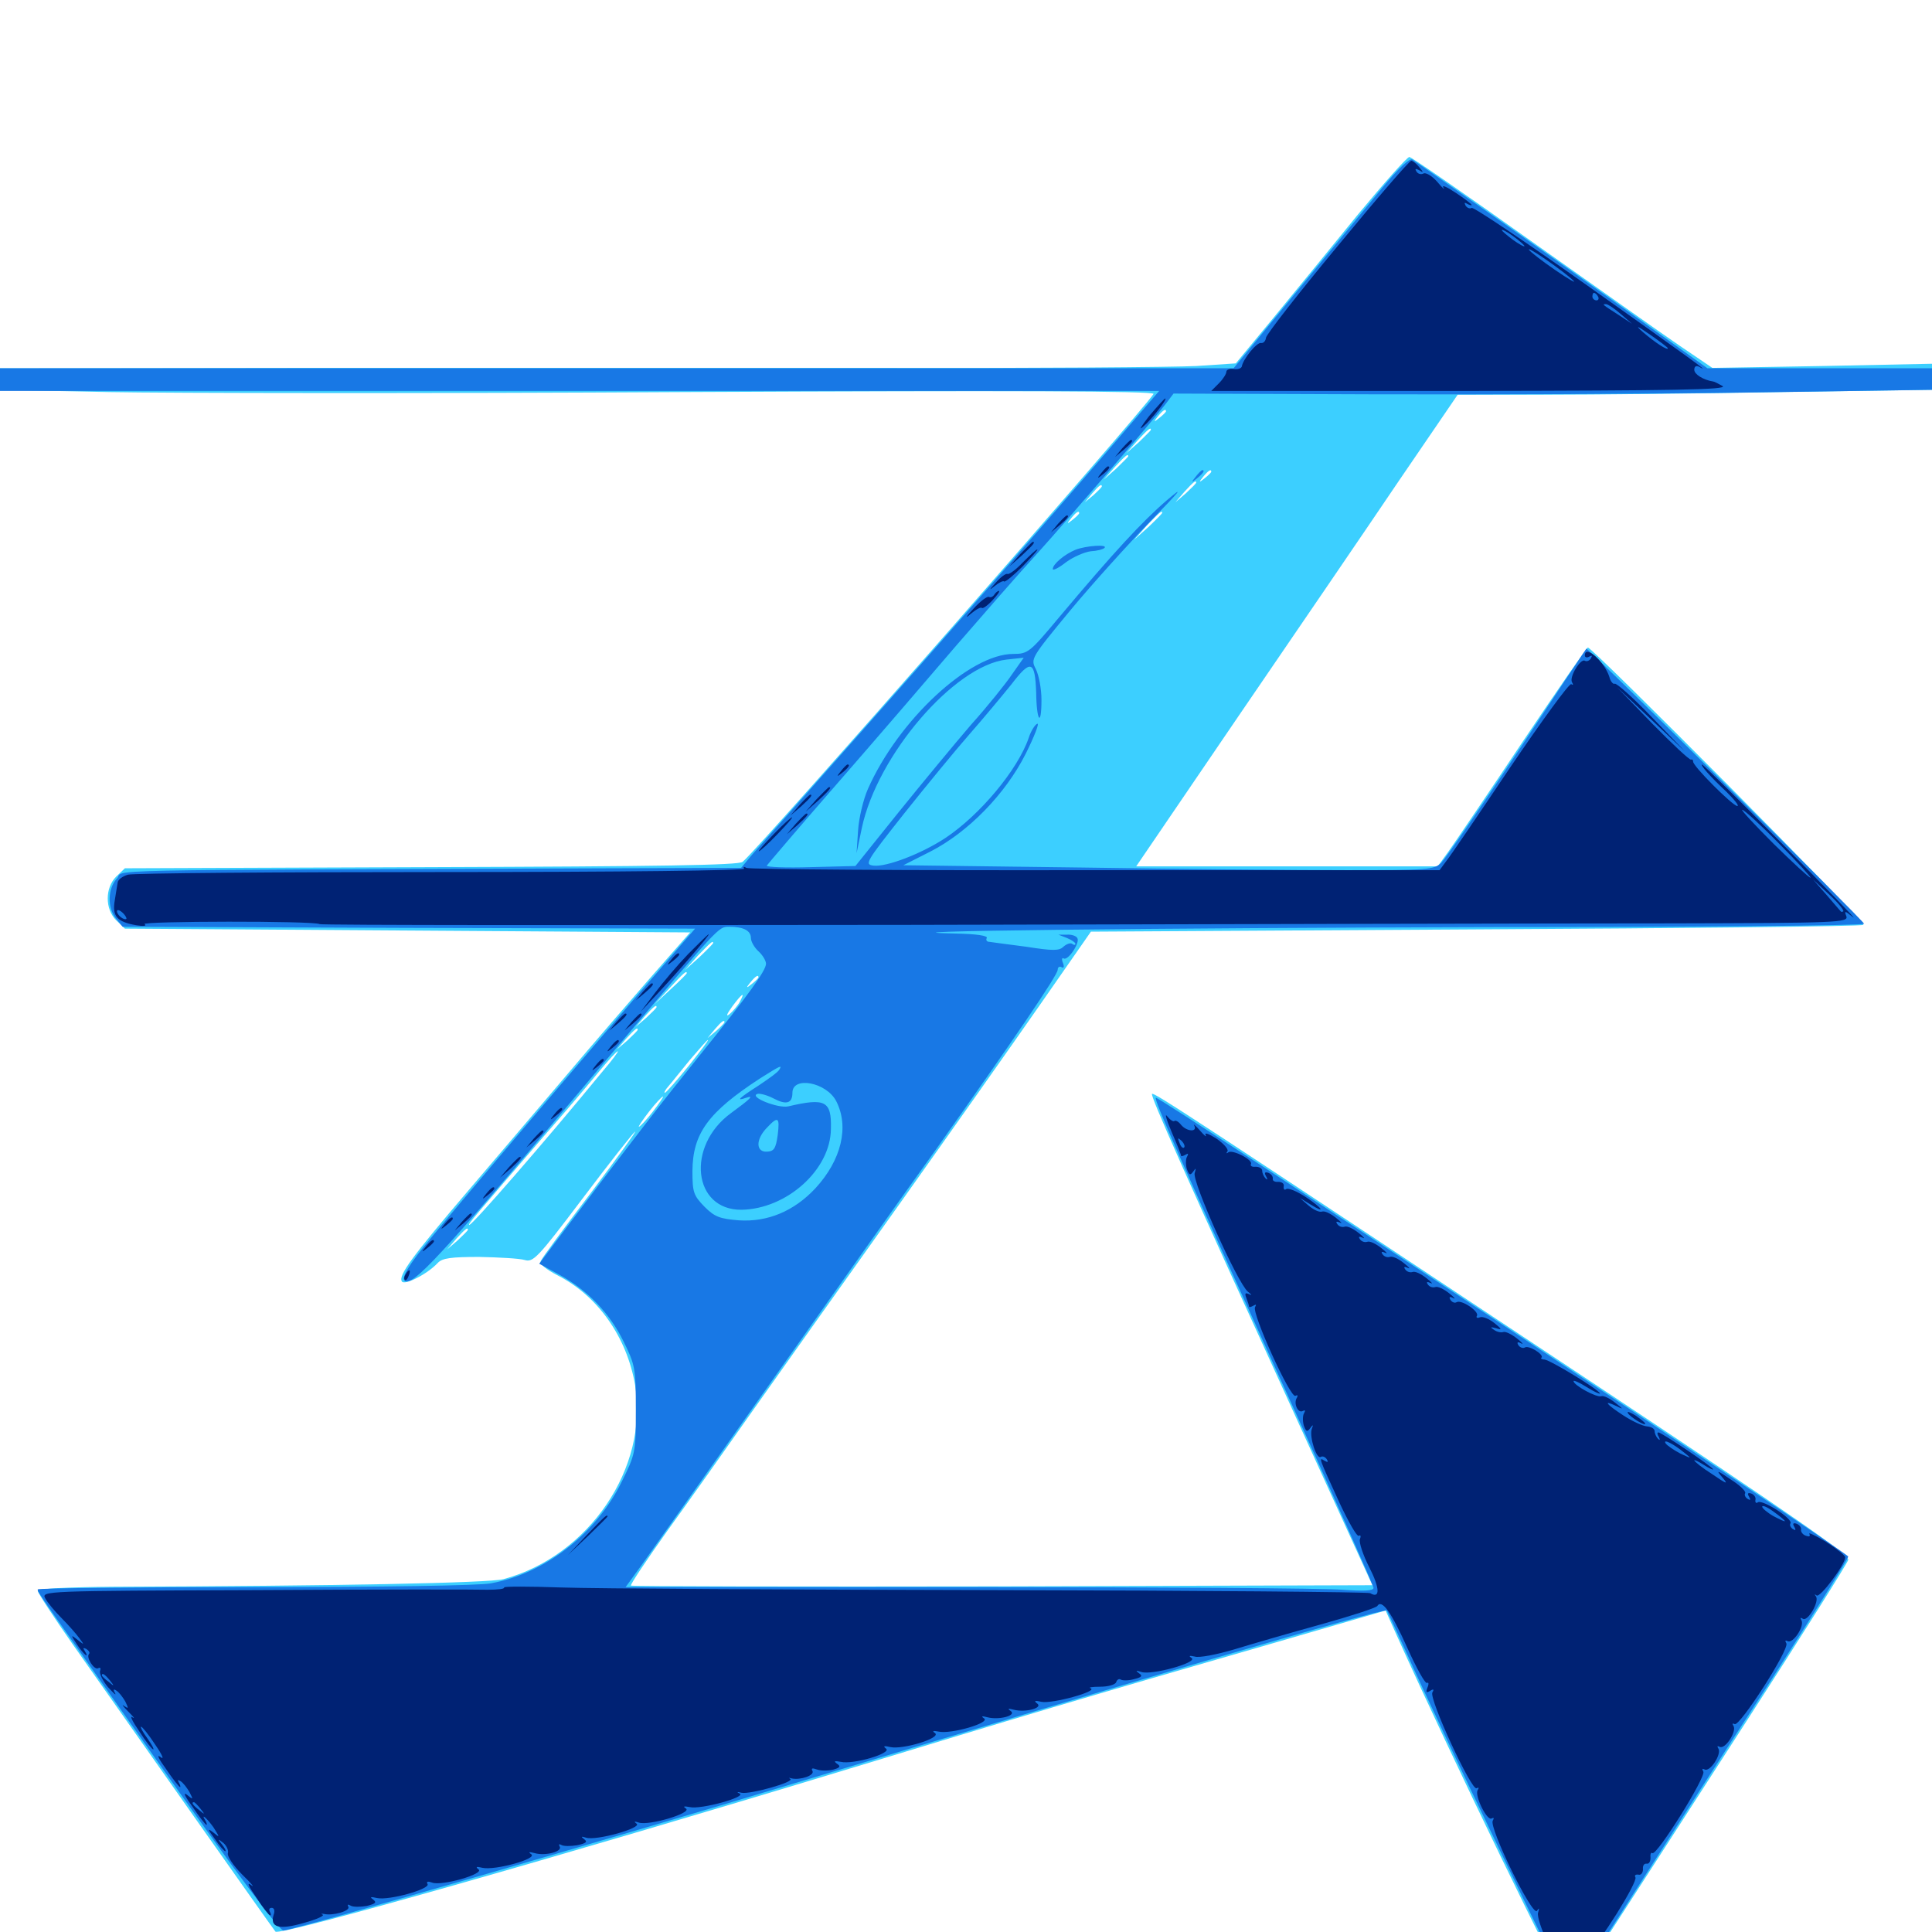<svg xmlns="http://www.w3.org/2000/svg" viewBox="0 -1000 1000 1000">
	<path fill="#3ccfff" d="M702.93 -889.062C689.648 -872.656 669.922 -848.633 659.18 -835.547L639.648 -811.914L619.141 -810.547C607.812 -809.961 534.57 -809.375 456.055 -809.57H156.836L0 -809.375V-803.906V-798.242L56.25 -797.07C87.109 -796.484 221.68 -796.289 355.273 -797.07C523.438 -797.852 597.852 -797.656 597.07 -796.094C591.211 -786.914 393.359 -561.328 384.375 -553.906C382.227 -552.148 341.602 -551.562 223.047 -551.172L64.648 -550.586L60.156 -546.289C54.297 -540.43 54.297 -529.492 60.156 -523.633L64.648 -519.336L210.938 -518.359L357.227 -517.383L337.5 -494.922C326.758 -482.617 306.641 -459.375 292.969 -443.164C279.297 -427.148 256.641 -400.391 242.578 -383.984C213.281 -349.609 206.055 -339.844 208.008 -336.719C209.375 -334.57 221.094 -340.43 226.562 -346.289C228.906 -348.828 233.594 -349.414 248.047 -349.414C258.203 -349.219 268.75 -348.633 271.484 -347.852C275.977 -346.484 278.125 -348.633 301.562 -379.688C315.43 -398.047 327.539 -413.477 328.711 -414.258C329.688 -414.844 319.531 -400.781 305.859 -382.617C292.188 -364.648 280.469 -348.828 279.883 -347.266C279.297 -345.703 282.617 -342.969 288.672 -339.844C309.375 -329.297 324.414 -308.008 328.711 -283.203C335.938 -240.43 304.883 -194.531 260.547 -182.617C253.32 -180.664 173.828 -179.102 59.18 -178.711C35.156 -178.516 19.531 -177.734 19.531 -176.562C19.531 -175.586 27.734 -163.086 37.695 -148.828C70.898 -101.562 141.211 -1.758 142.578 -0.195C144.727 2.148 286.719 -38.086 440.43 -84.766C523.828 -110.156 563.672 -122.07 658.008 -149.219L717.188 -166.406L723.047 -153.32C750.586 -91.992 809.18 29.102 811.914 29.883C812.891 30.273 822.461 17.188 833.008 0.781C843.555 -15.625 875.586 -65.039 903.906 -108.984C932.422 -153.125 956.055 -190.625 956.641 -192.578C957.227 -195.117 929.883 -214.258 825.977 -283.203C616.211 -422.266 597.266 -434.766 596.289 -433.789C595.312 -432.812 613.477 -391.992 673.438 -260.547L710.352 -179.492L518.945 -178.906C413.672 -178.711 327.148 -178.906 326.562 -179.297C326.172 -179.883 334.57 -192.383 345.117 -207.227C355.859 -222.07 376.367 -250.977 390.625 -271.289C405.078 -291.797 438.477 -338.672 464.844 -375.781C491.211 -412.891 524.414 -459.961 538.672 -480.469L564.648 -517.773L763.867 -518.945C873.633 -519.531 963.867 -520.508 964.453 -521.289C965.625 -522.461 824.414 -664.844 821.875 -664.844C821.289 -664.844 806.055 -642.773 788.086 -616.016C770.117 -589.062 752.734 -563.477 749.805 -559.375L744.141 -551.562H666.211H588.086L641.016 -629.297C670.117 -671.875 707.617 -726.758 724.219 -751.367L754.492 -795.703H799.609C824.414 -795.703 879.688 -796.289 922.461 -797.07L1000 -798.242V-805.078V-811.719L943.164 -810.547L886.328 -809.57L869.336 -821.094C860.156 -827.344 825.391 -851.953 791.992 -875.586C758.789 -899.219 730.469 -918.75 729.492 -918.75C728.32 -918.75 716.406 -905.273 702.93 -889.062ZM615.234 -794.922C615.234 -796.484 607.617 -795.703 606.641 -793.945C606.055 -793.164 607.812 -792.773 610.352 -793.359C613.086 -793.75 615.234 -794.531 615.234 -794.922ZM635.352 -794.336C637.695 -794.727 635.352 -795.117 629.883 -795.117C624.609 -795.117 622.461 -794.727 625.586 -794.336C628.516 -793.945 632.812 -793.945 635.352 -794.336ZM603.516 -787.109C603.516 -786.719 601.953 -785.156 600.195 -783.789C597.07 -781.25 596.875 -781.445 599.414 -784.57C601.953 -787.695 603.516 -788.672 603.516 -787.109ZM595.703 -777.539C595.703 -777.148 592.773 -774.414 589.453 -771.094L583.008 -765.43L588.672 -771.875C594.141 -777.734 595.703 -779.102 595.703 -777.539ZM583.984 -763.867C583.984 -763.477 581.055 -760.742 577.734 -757.422L571.289 -751.758L576.953 -758.203C582.422 -764.062 583.984 -765.43 583.984 -763.867ZM626.953 -755.859C626.953 -755.469 625.391 -753.906 623.633 -752.539C620.508 -750 620.312 -750.195 622.852 -753.32C625.391 -756.445 626.953 -757.422 626.953 -755.859ZM619.141 -750.195C619.141 -749.805 616.797 -747.461 613.867 -744.727L608.398 -740.039L613.086 -745.508C617.578 -750.391 619.141 -751.758 619.141 -750.195ZM570.312 -748.242C570.312 -747.852 568.359 -745.898 566.016 -743.75L561.523 -740.039L565.234 -744.531C568.75 -748.633 570.312 -749.805 570.312 -748.242ZM558.594 -734.375C558.594 -733.984 557.031 -732.422 555.273 -731.055C552.148 -728.516 551.953 -728.711 554.492 -731.836C557.031 -734.961 558.594 -735.938 558.594 -734.375ZM601.562 -734.57C601.562 -734.18 598.242 -730.859 594.336 -727.148L586.914 -720.508L593.555 -727.93C600 -734.57 601.562 -736.133 601.562 -734.57ZM549.414 -552.148C553.906 -552.539 549.805 -552.734 540.039 -552.734C530.469 -552.734 526.758 -552.539 531.836 -552.148C536.914 -551.758 544.922 -551.758 549.414 -552.148ZM375 -517.578C375 -519.141 371.289 -518.359 370.117 -516.406C369.531 -515.234 370.312 -515.039 371.875 -515.625C373.633 -516.211 375 -517.188 375 -517.578ZM369.141 -511.914C369.141 -511.523 365.82 -508.203 361.914 -504.492L354.492 -497.852L361.133 -505.273C367.578 -511.914 369.141 -513.477 369.141 -511.914ZM355.469 -496.289C355.469 -495.898 351.758 -492.188 347.266 -488.086L338.867 -480.273L346.68 -488.672C353.711 -496.289 355.469 -497.852 355.469 -496.289ZM392.578 -494.141C392.578 -493.75 391.016 -492.188 389.258 -490.82C386.133 -488.281 385.938 -488.477 388.477 -491.602C391.016 -494.727 392.578 -495.703 392.578 -494.141ZM383.008 -481.641C382.031 -479.688 379.492 -476.758 377.734 -475.195C375.586 -473.438 375.977 -474.805 378.906 -478.906C383.984 -485.742 385.938 -487.109 383.008 -481.641ZM339.844 -478.711C339.844 -478.32 337.5 -475.977 334.57 -473.242L329.102 -468.555L333.789 -474.023C338.281 -478.906 339.844 -480.273 339.844 -478.711ZM375 -470.898C375 -470.508 373.047 -468.555 370.703 -466.406L366.211 -462.695L369.922 -467.188C373.438 -471.289 375 -472.461 375 -470.898ZM330.078 -466.992C330.078 -466.602 327.734 -464.258 324.805 -461.523L319.336 -456.836L324.023 -462.305C328.516 -467.188 330.078 -468.555 330.078 -466.992ZM356.25 -448.047C350.195 -440.625 344.727 -434.375 344.141 -434.375C343.555 -434.375 344.336 -435.938 346.094 -437.891C347.656 -439.648 352.539 -445.898 357.227 -451.562C361.914 -457.031 366.016 -461.719 366.406 -461.719C366.992 -461.719 362.305 -455.664 356.25 -448.047ZM312.109 -445.703C281.836 -408.789 244.531 -366.016 242.969 -366.016C241.797 -366.016 244.922 -369.531 283.203 -413.867C293.555 -425.586 305.664 -440.039 310.352 -445.703C314.844 -451.172 319.141 -455.859 319.727 -455.859C320.312 -455.859 316.797 -451.172 312.109 -445.703ZM337.891 -424.609C334.57 -420.312 331.25 -416.797 330.664 -416.797C330.273 -416.797 332.617 -420.312 335.938 -424.609C339.258 -428.906 342.578 -432.422 343.164 -432.422C343.555 -432.422 341.211 -428.906 337.891 -424.609ZM242.188 -363.477C242.188 -363.086 239.844 -360.742 236.914 -358.008L231.445 -353.32L236.133 -358.789C240.625 -363.672 242.188 -365.039 242.188 -363.477Z"/>
	<path fill="#1878e5" d="M715.43 -902.734C708.008 -893.75 687.695 -869.141 670.312 -848.047L638.477 -809.375H319.141H0V-803.516V-797.656H300H600L587.891 -783.594C556.055 -746.289 484.57 -664.844 442.383 -617.383C416.602 -588.281 392.773 -561.523 389.453 -557.812L383.594 -550.781L317.188 -550.586C38.086 -549.609 65.039 -550 60.547 -545.312C55.664 -540.039 55.469 -530.078 60.156 -524.414L63.477 -520.312L211.719 -519.727L359.766 -519.336L343.555 -500.586C315.82 -468.945 230.273 -368.359 219.336 -354.688C209.766 -342.773 206.836 -336.719 210.547 -336.719C216.211 -336.719 233.594 -356.055 314.453 -452.148C373.242 -521.875 371.68 -520.117 377.344 -520.312C384.766 -520.312 388.672 -518.359 388.672 -514.453C388.672 -512.695 390.43 -509.57 392.578 -507.617C394.727 -505.664 396.484 -502.734 396.484 -501.172C396.484 -497.656 387.5 -485.156 362.305 -453.906C344.336 -431.641 328.32 -411.133 292.188 -363.281L279.102 -345.898L289.453 -340.234C304.102 -332.227 315.625 -320.312 322.852 -305.469C328.711 -293.555 329.102 -291.797 329.102 -270.312C329.102 -248.047 328.906 -247.461 321.68 -232.812C308.594 -206.25 282.031 -185.547 254.102 -180.469C247.852 -179.297 197.852 -178.516 131.641 -178.516C69.922 -178.516 19.531 -177.93 19.531 -177.344C19.531 -175.781 17.773 -178.32 84.961 -83.398C123.438 -29.102 144.531 -0.781 146.68 -0.781C151.367 -0.781 317.578 -48.633 411.133 -76.953C579.492 -127.734 716.406 -167.773 717.773 -166.406C718.164 -166.016 722.852 -155.664 728.516 -143.359C745.312 -105.859 811.133 30.469 812.305 30.469C812.891 30.273 827.734 8.203 844.922 -18.945C862.305 -46.094 894.531 -96.289 916.797 -130.469C938.867 -164.844 956.836 -193.555 956.641 -194.336C955.664 -196.875 599.414 -433.008 598.242 -431.836C597.266 -430.664 610.742 -400.195 664.844 -281.445C690.234 -225.781 710.938 -179.297 710.938 -178.125C710.938 -176.562 705.859 -176.367 694.922 -177.148C685.938 -177.93 598.828 -178.516 501.367 -178.516H323.828L332.031 -189.844C336.328 -195.898 366.406 -238.281 398.633 -283.984C430.859 -329.688 469.141 -383.789 483.789 -404.102C525.391 -462.891 547.461 -495.312 547.461 -498.047C547.461 -499.414 548.438 -500 549.414 -499.414C550.586 -498.633 550.977 -499.609 550.195 -501.562C549.414 -503.32 549.609 -504.492 550.586 -503.906C552.734 -502.539 559.18 -512.109 557.617 -514.453C557.031 -515.625 554.492 -516.406 552.148 -516.211H547.852L552.344 -514.453C554.688 -513.477 556.641 -512.109 556.641 -511.523C556.641 -510.742 555.859 -510.742 554.883 -511.523C553.906 -512.109 551.953 -511.328 550.391 -509.961C548.242 -507.812 544.922 -507.812 531.25 -509.961C522.07 -511.133 513.477 -512.305 512.109 -512.5C510.742 -512.5 510.156 -513.477 510.742 -514.453C511.523 -515.625 505.664 -516.602 494.727 -516.797C441.797 -517.969 601.953 -519.727 770.117 -520.117C877.148 -520.117 964.844 -520.898 964.844 -521.875C964.844 -523.242 821.68 -665.039 821.094 -664.258C820.898 -664.062 804.688 -639.844 785.352 -610.547C765.82 -581.25 748.047 -555.469 746.094 -553.516C742.383 -549.805 739.258 -549.609 696.875 -549.609C671.875 -549.609 609.961 -550.195 559.57 -550.977L467.578 -552.148L481.445 -559.18C500.977 -569.141 520.312 -588.867 530.859 -609.766C535.352 -618.75 538.086 -625.781 536.914 -625.391C535.742 -625 533.594 -621.68 532.422 -617.969C526.758 -601.562 507.227 -578.125 489.258 -566.211C476.758 -558.008 458.789 -551.172 452.148 -551.953C447.266 -552.539 448.242 -553.906 467.969 -578.906C479.492 -593.359 494.727 -611.914 501.758 -619.922C508.789 -627.93 518.555 -639.648 523.438 -645.703C533.594 -658.984 535.742 -658.203 536.328 -641.406C536.523 -626.562 539.062 -623.438 539.062 -637.695C539.062 -643.555 537.695 -650.586 536.133 -653.711C533.398 -658.984 533.594 -659.375 553.906 -683.984C565.234 -697.656 583.984 -718.359 595.312 -730.078C611.328 -746.484 613.281 -749.023 603.906 -741.016C591.406 -730.273 576.367 -714.062 547.852 -680.078C533.008 -662.305 532.031 -661.523 524.414 -661.523C501.953 -661.523 465.039 -627.344 449.219 -591.602C446.875 -586.328 444.531 -576.562 444.141 -570.117L443.359 -558.398L446.094 -571.484C454.102 -609.18 493.945 -655.469 520.898 -658.594L529.883 -659.57L523.828 -650.977C520.703 -646.289 511.133 -634.375 502.539 -624.805C494.141 -615.039 477.344 -594.727 465.039 -579.492L442.773 -551.758L419.727 -551.172C406.836 -550.781 396.68 -551.172 396.875 -551.953C397.266 -552.539 413.672 -571.875 433.594 -594.727C453.516 -617.578 481.055 -649.609 494.922 -665.82C508.789 -681.836 527.344 -703.125 536.133 -712.695C552.539 -730.859 595.312 -780.664 603.125 -790.625L607.422 -796.289L710.547 -795.898C766.992 -795.703 855.469 -796.094 906.641 -796.875L1000 -798.242V-803.711V-809.375H941.992H883.789L843.75 -838.086C804.688 -866.016 735.742 -914.453 731.055 -917.383C729.688 -918.359 723.828 -912.891 715.43 -902.734ZM403.32 -446.289C402.734 -445.117 397.852 -441.602 392.578 -438.086C382.227 -431.445 380.664 -429.883 386.328 -431.836C390.43 -433.203 388.477 -431.25 378.32 -423.828C355.078 -406.836 358.594 -373.633 383.789 -373.828C407.227 -374.219 429.883 -394.531 430.078 -415.625C430.469 -430.273 427.148 -431.836 408.008 -427.344C402.734 -426.172 387.5 -432.227 391.992 -433.789C393.164 -434.18 397.07 -433.203 400.391 -431.445C407.031 -427.93 410.156 -428.906 410.156 -434.375C410.156 -443.164 427.734 -439.844 432.812 -430.078C439.648 -416.797 435.547 -399.609 422.07 -384.961C410.938 -373.047 397.266 -367.383 382.422 -368.359C372.656 -369.141 369.922 -370.117 364.648 -375.391C358.984 -381.25 358.398 -382.812 358.398 -393.945C358.594 -413.281 366.406 -424.219 393.359 -441.797C403.906 -448.438 405.078 -449.023 403.32 -446.289ZM402.539 -412.5C401.562 -405.469 400.586 -404.102 397.07 -403.906C391.211 -403.516 391.016 -410.156 396.875 -416.211C402.734 -422.461 403.711 -421.875 402.539 -412.5ZM618.945 -753.32C616.406 -750.195 616.602 -750 619.727 -752.539C622.852 -755.078 623.828 -756.641 622.266 -756.641C621.875 -756.641 620.312 -755.078 618.945 -753.32ZM556.641 -715.43C550.977 -713.086 544.922 -708.008 544.922 -705.469C544.922 -704.492 548.047 -706.055 551.758 -708.984C555.469 -711.719 561.328 -714.258 564.453 -714.648C567.773 -714.844 570.898 -715.625 571.68 -716.406C573.633 -718.359 562.109 -717.578 556.641 -715.43Z"/>
	<path fill="#002274" d="M692.383 -872.656C672.266 -848.438 655.664 -827.148 655.273 -825.195C655.078 -823.438 653.906 -822.266 652.734 -822.461C650.586 -823.047 643.359 -814.062 642.773 -810.352C642.578 -809.375 640.625 -808.594 638.672 -808.984C636.523 -809.375 634.766 -808.594 634.766 -807.617C634.766 -806.445 633.008 -803.711 630.859 -801.562L626.953 -797.656H761.328C866.211 -797.852 894.727 -798.242 891.602 -800.195C889.453 -801.367 887.305 -802.539 886.719 -802.539C881.641 -803.32 876.953 -806.25 876.953 -808.594C876.953 -810.352 877.93 -810.938 879.492 -810.156C886.523 -806.055 874.609 -814.648 821.68 -852.148C789.648 -874.805 762.695 -892.969 761.719 -892.383C760.742 -891.797 759.375 -892.383 758.594 -893.555C757.812 -895.117 758.008 -895.312 759.375 -894.531C760.742 -893.75 761.719 -893.555 761.719 -893.945C761.719 -894.336 758.008 -897.266 753.516 -900.195C748.828 -903.32 746.094 -904.492 747.07 -902.93C748.242 -901.367 746.68 -902.539 743.945 -905.859C741.211 -908.984 737.891 -910.938 736.719 -910.156C735.547 -909.57 733.984 -909.961 733.203 -911.133C732.227 -912.695 732.617 -912.891 734.57 -911.914C736.914 -910.352 736.914 -910.742 734.57 -913.477C733.203 -915.234 731.25 -916.797 730.469 -916.797C729.492 -916.797 712.305 -896.875 692.383 -872.656ZM789.062 -872.656C789.062 -872.07 786.523 -873.438 783.203 -875.781C780.078 -878.125 777.344 -880.469 777.344 -880.859C777.344 -881.445 780.078 -880.078 783.203 -877.734C786.523 -875.391 789.062 -873.047 789.062 -872.656ZM814.453 -854.688C816.016 -853.125 811.914 -855.469 805.078 -860.156C798.242 -864.844 792.188 -869.531 791.406 -870.703C790.039 -873.047 809.961 -859.18 814.453 -854.688ZM827.148 -846.484C827.734 -845.508 827.344 -844.531 826.367 -844.531C825.195 -844.531 824.219 -845.508 824.219 -846.484C824.219 -847.656 824.609 -848.438 825 -848.438C825.586 -848.438 826.562 -847.656 827.148 -846.484ZM838.867 -837.5L844.727 -832.422L837.891 -836.914C829.102 -842.578 829.102 -842.578 831.25 -842.578C832.227 -842.578 835.742 -840.234 838.867 -837.5ZM863.281 -819.727C863.281 -818.359 856.445 -822.852 850.586 -827.93C846.094 -831.836 847.07 -831.641 854.102 -826.758C859.18 -823.242 863.281 -820.117 863.281 -819.727ZM758.398 -800.195C759.57 -800.781 758.203 -801.172 754.883 -801.172C751.758 -801.172 750.586 -800.781 752.539 -800.195C754.297 -799.805 757.031 -799.805 758.398 -800.195ZM835.547 -800.195C849.219 -800.391 837.891 -800.781 810.547 -800.781C783.203 -800.781 771.875 -800.391 785.742 -800.195C799.414 -799.805 821.68 -799.805 835.547 -800.195ZM594.727 -784.57C590.625 -779.297 589.258 -776.953 591.602 -779.102C596.094 -782.812 604.492 -793.75 603.125 -793.75C602.734 -793.75 599.023 -789.648 594.727 -784.57ZM580.859 -767.969L577.148 -763.477L581.641 -767.188C585.742 -770.703 586.914 -772.266 585.352 -772.266C584.961 -772.266 583.008 -770.312 580.859 -767.969ZM570.117 -755.273C567.578 -752.148 567.773 -751.953 570.898 -754.492C574.023 -757.031 575 -758.594 573.438 -758.594C573.047 -758.594 571.484 -757.031 570.117 -755.273ZM547.656 -728.906L543.945 -724.414L548.438 -728.125C552.539 -731.641 553.711 -733.203 552.148 -733.203C551.758 -733.203 549.805 -731.25 547.656 -728.906ZM528.125 -713.281L522.461 -706.836L528.906 -712.5C534.766 -717.969 536.133 -719.531 534.57 -719.531C534.18 -719.531 531.445 -716.602 528.125 -713.281ZM529.297 -708.789C525.781 -705.078 522.266 -702.539 521.484 -702.93C520.703 -703.32 517.969 -701.367 515.43 -698.438C511.914 -694.531 511.719 -694.141 514.844 -696.68C516.992 -698.438 519.336 -699.609 519.727 -699.023C520.312 -698.633 524.609 -702.148 529.297 -706.836C533.984 -711.719 537.5 -715.625 536.914 -715.625C536.328 -715.625 533.008 -712.5 529.297 -708.789ZM514.648 -692.188C513.867 -691.016 512.695 -690.625 511.914 -691.016C511.133 -691.602 507.422 -688.867 503.711 -684.766C500 -680.859 499.414 -679.492 502.148 -682.031C504.883 -684.375 507.617 -685.938 508.203 -685.352C508.594 -684.766 511.133 -686.523 513.672 -689.258C516.211 -691.992 517.773 -694.141 516.992 -694.141C516.406 -694.141 515.234 -693.164 514.648 -692.188ZM820.312 -660.742C820.312 -659.766 821.289 -659.375 822.656 -660.156C824.023 -660.938 824.219 -660.742 823.438 -659.18C822.656 -658.008 821.289 -657.422 820.312 -658.008C818.164 -659.375 812.109 -649.609 813.672 -646.875C814.453 -645.703 814.258 -645.117 813.281 -645.898C812.305 -646.484 798.047 -626.953 781.641 -602.734C765.234 -578.32 750.391 -556.445 748.438 -554.102L745.117 -549.609H566.797C468.75 -549.414 387.5 -550 386.328 -550.781C385.156 -551.562 384.57 -551.367 385.156 -550.391C385.938 -549.414 322.266 -548.633 228.906 -548.633C142.188 -548.633 68.945 -548.047 66.211 -547.266C63.477 -546.484 61.133 -544.727 60.938 -543.359C60.742 -541.992 59.961 -537.695 59.375 -533.789C58.008 -525.781 60.547 -522.852 70.508 -521.094C74.219 -520.508 76.172 -520.703 74.805 -521.68C72.461 -523.242 162.695 -523.438 165.43 -521.68C166.211 -521.094 303.32 -521.094 469.727 -521.289C636.328 -521.68 813.867 -522.07 864.648 -522.07C951.562 -522.266 956.836 -522.461 955.664 -525.781C954.492 -528.711 954.883 -528.711 959.18 -525.195C961.719 -523.242 945.508 -540.039 922.852 -562.891C900.391 -585.742 881.445 -604.297 881.055 -604.297C879.688 -604.297 885.547 -597.656 893.555 -590.234C897.656 -586.133 900.391 -582.812 899.219 -582.812C896.875 -582.812 875.781 -603.906 876.367 -605.859C876.367 -606.641 875.977 -607.031 875.195 -606.836C874.414 -606.641 865.43 -615.039 855.273 -625.391L836.914 -644.336L854.492 -627.734L872.07 -611.133L854.688 -629.102C845.117 -639.062 836.523 -646.68 835.742 -646.094C834.961 -645.703 833.594 -647.266 833.008 -649.609C830.469 -657.617 820.312 -666.602 820.312 -660.742ZM920.898 -563.281C930.469 -553.711 937.695 -545.703 937.109 -545.703C936.328 -545.703 927.734 -553.711 917.969 -563.281C908.203 -573.047 900.977 -580.859 901.758 -580.859C902.734 -580.859 911.328 -573.047 920.898 -563.281ZM954.102 -528.32C953.516 -527.93 952.93 -527.93 952.734 -528.32C952.344 -528.711 949.023 -532.617 945.312 -536.914L938.477 -544.727L946.68 -537.109C951.367 -532.812 954.492 -528.906 954.102 -528.32ZM65.43 -524.414C64.258 -523.438 60.547 -526.367 60.547 -528.32C60.547 -529.297 61.719 -529.102 63.281 -527.734C64.844 -526.367 65.625 -524.805 65.43 -524.414ZM435.352 -600.977C432.812 -597.852 433.008 -597.656 436.133 -600.195C439.258 -602.734 440.234 -604.297 438.672 -604.297C438.281 -604.297 436.719 -602.734 435.352 -600.977ZM422.656 -586.328L416.992 -579.883L423.438 -585.547C429.297 -591.016 430.664 -592.578 429.102 -592.578C428.711 -592.578 425.977 -589.648 422.656 -586.328ZM413.867 -583.398L409.18 -577.93L414.648 -582.617C419.531 -587.109 420.898 -588.672 419.336 -588.672C418.945 -588.672 416.602 -586.328 413.867 -583.398ZM411.914 -573.633L407.227 -568.164L412.695 -572.852C417.578 -577.344 418.945 -578.906 417.383 -578.906C416.992 -578.906 414.648 -576.562 411.914 -573.633ZM400.391 -568.164C395.703 -563.281 392.188 -559.375 392.773 -559.375C393.359 -559.375 397.656 -563.281 402.344 -568.164C407.031 -573.047 410.547 -576.953 409.961 -576.953C409.375 -576.953 405.078 -573.047 400.391 -568.164ZM356.25 -506.25C350.781 -500.586 343.164 -491.602 339.062 -486.133L331.641 -476.367L339.844 -485.156C351.562 -497.656 367.773 -516.406 366.797 -516.406C366.406 -516.406 361.719 -511.719 356.25 -506.25ZM347.461 -503.32C344.922 -500.195 345.117 -500 348.242 -502.539C350 -503.906 351.562 -505.469 351.562 -505.859C351.562 -507.422 350 -506.445 347.461 -503.32ZM332.812 -486.719L329.102 -482.227L333.594 -485.938C337.695 -489.453 338.867 -491.016 337.305 -491.016C336.914 -491.016 334.961 -489.062 332.812 -486.719ZM319.141 -471.094L315.43 -466.602L319.922 -470.312C324.023 -473.828 325.195 -475.391 323.633 -475.391C323.242 -475.391 321.289 -473.438 319.141 -471.094ZM326.953 -471.094L323.242 -466.602L327.734 -470.312C331.836 -473.828 333.008 -475.391 331.445 -475.391C331.055 -475.391 329.102 -473.438 326.953 -471.094ZM316.211 -458.398C313.672 -455.273 313.867 -455.078 316.992 -457.617C318.75 -458.984 320.312 -460.547 320.312 -460.938C320.312 -462.5 318.75 -461.523 316.211 -458.398ZM308.398 -448.633C305.859 -445.508 306.055 -445.312 309.18 -447.852C310.938 -449.219 312.5 -450.781 312.5 -451.172C312.5 -452.734 310.938 -451.758 308.398 -448.633ZM286.914 -423.242C284.375 -420.117 284.57 -419.922 287.695 -422.461C289.453 -423.828 291.016 -425.391 291.016 -425.781C291.016 -427.344 289.453 -426.367 286.914 -423.242ZM606.445 -414.062C609.18 -407.812 611.328 -402.344 611.328 -401.758C611.328 -401.367 612.305 -401.562 613.672 -402.344C615.039 -403.125 615.234 -402.93 614.453 -401.367C613.672 -400.195 613.672 -397.266 614.258 -395.117C615.43 -391.797 616.016 -391.406 617.578 -393.555C619.141 -395.703 619.141 -395.508 618.359 -392.773C616.992 -388.477 640.625 -335.742 645.898 -331.445C647.852 -329.883 648.242 -329.297 646.68 -330.078C644.531 -331.055 644.141 -330.664 645.117 -328.125C645.898 -326.172 646.484 -324.219 646.484 -323.828C646.484 -323.242 647.461 -323.438 648.828 -324.219C650.195 -325 650.391 -324.805 649.609 -323.438C647.852 -320.312 667.969 -275.977 670.508 -277.539C671.68 -278.125 671.875 -277.734 671.289 -276.562C669.336 -273.633 671.875 -268.164 674.414 -269.727C675.586 -270.312 675.781 -269.922 675 -268.555C674.219 -267.383 674.219 -264.453 674.805 -262.305C675.977 -258.984 676.562 -258.594 678.125 -260.742C679.688 -262.891 679.883 -262.695 678.906 -260.156C677.734 -256.055 681.445 -244.531 683.594 -245.898C684.57 -246.484 685.938 -245.898 686.719 -244.727C687.695 -243.164 687.305 -242.969 685.547 -243.945C682.422 -245.898 682.422 -245.898 693.359 -222.07C698.047 -212.109 702.344 -204.492 703.32 -205.078C704.297 -205.664 704.492 -204.883 703.906 -203.32C703.32 -201.758 705.469 -195.117 708.789 -188.672C714.258 -177.93 714.453 -172.266 709.18 -175.391C708.203 -175.977 620.508 -176.758 514.453 -176.953C408.203 -177.148 307.617 -177.734 290.625 -178.32C273.828 -178.906 260.547 -178.906 260.938 -178.32C261.328 -177.539 257.422 -177.148 252.344 -177.148C247.266 -177.344 193.164 -177.344 132.227 -176.953C22.656 -176.562 21.289 -176.562 23.438 -172.656C24.609 -170.508 28.32 -166.016 31.836 -162.5C35.352 -158.984 39.453 -154.297 41.016 -152.148C43.75 -148.438 43.75 -148.438 40.234 -151.172C36.523 -154.102 36.523 -153.906 39.844 -148.828C43.164 -143.75 46.68 -140.82 43.75 -145.703C42.773 -147.07 43.164 -147.266 44.727 -146.484C46.094 -145.508 46.68 -144.531 46.094 -143.945C44.336 -142.188 48.828 -135.352 50.781 -136.523C51.953 -137.109 52.344 -136.523 51.758 -135.156C51.367 -133.789 53.125 -130.078 55.859 -126.758C58.789 -123.633 60.352 -122.07 59.57 -123.633C58.398 -125.391 58.789 -125.977 60.156 -125C61.523 -124.219 63.477 -121.68 64.844 -119.336C66.602 -115.625 66.602 -115.43 64.258 -116.992C62.695 -118.164 63.672 -116.797 66.406 -114.062C69.141 -111.328 70.117 -110.156 68.555 -111.133C66.992 -112.305 68.555 -108.984 72.07 -103.906C75.391 -98.633 78.711 -94.531 79.297 -94.531C79.883 -94.531 78.516 -97.07 76.172 -100.391C73.828 -103.516 72.461 -106.25 73.047 -106.25C73.633 -106.25 76.953 -102.148 80.273 -97.07C84.18 -91.406 85.156 -88.867 83.008 -90.625C80.859 -92.188 82.227 -89.453 85.938 -84.375C89.453 -79.102 92.773 -75 93.164 -75C93.555 -75 93.359 -75.977 92.578 -77.344C91.797 -78.711 91.992 -78.906 93.359 -78.125C94.727 -77.344 96.68 -74.805 98.047 -72.461C100.195 -68.359 100 -68.359 96.68 -71.094C94.531 -72.656 95.898 -69.922 99.609 -64.844C103.125 -59.57 106.445 -55.469 106.836 -55.469C107.227 -55.469 107.031 -56.25 106.445 -57.422C103.516 -62.109 107.227 -58.789 110.547 -54.102C113.867 -48.828 113.867 -48.633 110.352 -51.562C107.227 -53.906 107.422 -53.32 111.133 -48.242C113.477 -44.727 116.016 -41.797 116.602 -41.797C117.188 -41.797 116.406 -43.359 115.039 -45.117C112.5 -48.242 112.695 -48.438 115.625 -46.094C117.383 -44.531 118.359 -42.188 117.969 -40.82C117.383 -39.453 120.703 -34.375 125.391 -29.688C130.078 -25.195 132.031 -22.656 130.078 -24.219C127.539 -26.172 128.516 -23.828 132.617 -17.969C135.938 -12.695 139.258 -8.594 139.844 -8.594C140.43 -8.594 140.234 -9.57 139.648 -10.547C139.062 -11.719 139.453 -12.5 140.625 -12.5C141.992 -12.5 142.383 -10.938 141.602 -8.789C139.648 -2.344 144.531 -0.977 157.227 -4.688C163.672 -6.445 168.164 -8.398 166.992 -8.984C166.016 -9.375 166.211 -9.57 167.578 -9.375C172.07 -8.203 181.641 -10.938 180.273 -13.086C179.688 -14.258 180.078 -14.453 181.445 -13.672C182.617 -12.891 186.328 -12.891 189.844 -13.477C194.336 -14.648 195.117 -15.234 193.164 -16.797C191.211 -18.164 191.797 -18.359 195.117 -17.578C201.367 -16.211 222.852 -22.266 221.289 -24.805C220.508 -26.172 221.484 -26.367 223.633 -25.586C228.516 -23.633 250.977 -30.078 247.656 -32.422C245.898 -33.789 246.68 -33.984 249.805 -33.203C256.445 -31.836 278.32 -37.891 275 -40.234C273.242 -41.406 273.828 -41.602 276.758 -40.82C282.227 -39.258 291.406 -41.602 289.648 -44.336C289.062 -45.312 289.453 -45.703 290.43 -45.117C291.602 -44.336 295.312 -44.336 298.828 -44.922C303.32 -45.898 304.297 -46.68 302.344 -48.047C300.586 -49.414 300.781 -49.609 303.32 -48.828C308.398 -47.07 332.617 -53.906 329.492 -56.055C327.93 -57.227 328.32 -57.422 330.664 -56.641C335.742 -54.883 358.203 -61.523 355.078 -63.867C353.32 -65.039 353.906 -65.234 357.031 -64.648C362.695 -63.281 386.719 -69.922 382.812 -71.68C381.055 -72.461 381.641 -72.656 383.789 -72.07C388.086 -71.094 411.914 -77.734 408.984 -79.297C408.008 -79.883 408.398 -79.883 409.766 -79.492C414.258 -78.516 421.875 -81.055 420.508 -83.398C419.727 -84.766 420.508 -84.961 422.656 -84.18C424.609 -83.398 428.32 -83.398 431.055 -83.984C434.766 -84.961 435.352 -85.742 433.203 -87.109C431.445 -88.477 431.836 -88.672 435.156 -88.086C441.602 -86.523 461.914 -92.578 458.594 -94.922C456.836 -96.289 457.617 -96.484 460.938 -95.703C467.383 -94.336 487.305 -100.391 483.984 -102.93C482.227 -104.102 483.008 -104.297 485.938 -103.711C492.188 -102.344 512.695 -108.203 509.375 -110.547C507.617 -111.719 508.203 -111.914 511.133 -111.133C517.188 -109.57 526.562 -112.109 523.047 -114.453C521.289 -115.625 521.875 -115.82 524.805 -115.039C530.859 -113.477 540.234 -116.016 536.719 -118.359C534.961 -119.727 535.742 -119.922 539.062 -119.141C544.336 -117.969 568.75 -124.609 564.453 -126.172C563.086 -126.562 565.234 -126.953 569.336 -126.953C573.438 -126.953 577.148 -127.93 577.734 -129.297C578.125 -130.664 579.297 -131.25 580.078 -130.664C581.055 -130.078 584.18 -130.078 586.914 -130.859C591.016 -131.836 591.602 -132.617 589.453 -133.984C587.695 -135.352 587.891 -135.547 590.82 -134.57C596.094 -132.812 620.117 -139.453 616.797 -141.797C615.039 -142.969 615.625 -143.164 618.359 -142.578C620.508 -141.797 629.688 -143.555 638.867 -146.289C647.852 -149.023 667.969 -154.883 683.594 -159.18C699.023 -163.477 712.305 -167.773 712.891 -168.75C715.234 -172.461 720.117 -165.625 728.516 -146.875C733.203 -136.523 737.695 -128.32 738.672 -128.906C739.453 -129.492 739.648 -128.32 738.867 -126.562C737.891 -124.023 738.281 -123.633 740.234 -124.805C741.992 -125.977 742.383 -125.586 741.406 -124.023C739.453 -120.898 761.719 -72.852 764.258 -74.414C765.43 -75 765.625 -74.609 764.844 -73.438C763.086 -70.703 769.727 -57.227 772.07 -58.789C773.242 -59.375 773.438 -58.984 772.656 -57.617C770.508 -54.297 793.164 -7.812 795.508 -10.938C796.68 -12.695 796.875 -12.5 796.094 -9.961C794.922 -6.055 806.445 19.141 808.984 17.578C809.766 16.992 810.156 17.773 809.57 19.141C808.203 22.656 811.523 27.344 814.258 25.781C815.43 25 816.406 23.242 816.406 22.07C816.406 20.703 815.625 20.898 814.258 22.656C812.5 25.195 812.305 25.195 813.086 22.656C813.477 21.094 814.844 19.922 816.016 20.117C817.188 20.508 819.141 18.75 820.508 16.602C822.266 13.281 822.07 12.695 819.922 13.867C818.555 14.648 819.336 13.477 821.484 11.523C827.539 6.445 847.852 -25.977 846.484 -28.32C845.898 -29.297 846.484 -29.883 848.047 -29.688C849.414 -29.297 850.391 -30.664 850.391 -32.422C850.195 -34.375 850.977 -35.547 852.344 -35.352C853.516 -35.156 854.297 -36.523 854.297 -38.281C854.102 -40.234 854.492 -41.406 855.273 -40.82C857.617 -39.453 883.203 -80.469 881.641 -83.008C880.859 -84.375 881.055 -84.766 882.227 -84.18C884.961 -82.422 891.211 -91.992 889.453 -94.922C888.672 -96.094 888.867 -96.484 890.039 -95.898C892.773 -94.141 899.023 -103.711 897.266 -106.641C896.484 -107.812 896.68 -108.203 897.852 -107.617C900.391 -106.055 926.367 -146.484 924.609 -149.414C923.828 -150.781 924.023 -151.172 925.195 -150.586C927.93 -148.828 934.18 -158.398 932.422 -161.328C931.641 -162.695 931.836 -162.891 933.203 -162.109C935.742 -160.547 941.992 -171.289 939.844 -173.828C939.062 -174.805 939.258 -175 940.234 -174.219C941.992 -172.656 955.078 -190.234 955.078 -193.945C955.078 -194.922 950.586 -198.438 945.117 -201.953C939.648 -205.273 935.742 -207.031 936.523 -206.055C937.109 -204.688 936.523 -204.492 934.766 -205.078C933.008 -205.664 932.031 -207.227 932.227 -208.203C932.422 -209.375 931.445 -210.742 929.883 -211.328C928.125 -211.914 927.734 -211.328 928.711 -209.766C929.688 -208.008 929.492 -207.617 927.93 -208.594C926.758 -209.375 926.172 -210.742 926.758 -211.523C928.125 -213.867 912.5 -223.828 909.961 -222.461C908.984 -221.68 908.398 -222.266 908.594 -223.633C908.984 -224.805 908.008 -226.367 906.445 -226.953C904.688 -227.539 904.297 -226.953 905.273 -225.391C906.25 -223.633 906.055 -223.242 904.492 -224.219C903.32 -225 902.734 -226.367 903.32 -227.148C903.711 -228.125 900.586 -231.25 895.898 -234.18C888.477 -239.258 888.086 -239.258 891.602 -235.156C894.727 -231.445 893.75 -231.836 886.328 -236.914C881.055 -240.234 876.953 -243.555 876.953 -244.141C876.953 -244.531 879.102 -243.555 881.836 -241.797C884.57 -240.039 886.719 -239.062 886.719 -239.453C886.719 -240.625 859.961 -258.594 858.398 -258.594C857.617 -258.594 857.812 -257.422 858.594 -256.25C859.375 -254.688 859.18 -254.297 858.203 -255.273C857.227 -256.25 856.445 -258.008 856.445 -259.18C856.445 -260.547 854.688 -261.523 852.344 -261.719C850.195 -261.914 844.727 -264.453 840.234 -267.383C831.25 -273.242 829.492 -275.586 836.523 -272.266C840.43 -270.312 840.43 -270.508 835.938 -274.023C833.203 -276.172 830.078 -277.734 828.906 -277.344C826.562 -276.367 814.453 -283.008 814.453 -285.156C814.453 -285.742 817.578 -284.375 821.289 -282.031C825 -279.688 828.125 -278.32 828.125 -278.711C828.125 -280.469 801.953 -296.289 799.414 -296.289C798.047 -296.289 797.266 -296.875 797.852 -297.266C799.414 -298.828 791.211 -303.906 789.258 -302.539C788.281 -301.953 786.719 -302.539 785.938 -303.711C784.961 -305.273 785.547 -305.664 787.305 -304.688C788.867 -303.906 787.891 -305.078 785.156 -307.227C782.422 -309.375 779.297 -310.938 778.125 -310.547C776.953 -310.156 774.805 -310.547 773.242 -311.719C771.094 -313.086 771.484 -313.281 774.414 -312.5C777.539 -311.523 777.539 -311.914 773.438 -315.234C770.703 -317.383 767.383 -318.75 766.016 -318.164C764.648 -317.578 763.867 -317.969 764.453 -318.945C765.82 -321.094 756.445 -327.539 753.906 -325.977C752.93 -325.391 751.562 -325.977 750.781 -327.148C749.805 -328.711 750.391 -329.102 752.148 -328.125C753.711 -327.344 752.734 -328.516 750 -330.664C747.266 -332.812 744.141 -334.375 742.773 -333.789C741.406 -333.398 739.844 -333.984 739.062 -335.156C738.086 -336.523 738.672 -336.719 740.43 -335.938C741.992 -335.156 741.016 -336.328 738.281 -338.477C735.547 -340.625 732.422 -342.188 731.055 -341.602C729.688 -341.211 728.125 -341.797 727.344 -342.969C726.367 -344.336 726.953 -344.531 728.711 -343.75C730.273 -342.969 729.297 -344.141 726.562 -346.289C723.828 -348.438 720.703 -350 719.336 -349.414C717.969 -349.023 716.406 -349.609 715.625 -350.781C714.648 -352.148 715.234 -352.344 716.992 -351.562C718.555 -350.781 717.578 -351.953 714.844 -354.102C712.109 -356.25 708.984 -357.812 707.617 -357.227C706.25 -356.836 704.688 -357.422 703.906 -358.594C702.93 -359.961 703.516 -360.156 705.273 -359.375C706.836 -358.594 705.859 -359.766 703.125 -361.914C700.391 -364.062 697.266 -365.625 695.898 -365.039C694.531 -364.648 692.969 -365.234 692.188 -366.406C691.211 -367.773 691.797 -367.969 693.555 -367.188C695.117 -366.406 694.141 -367.578 691.406 -369.727C688.672 -371.875 685.547 -373.438 684.18 -372.852C682.812 -372.461 679.883 -373.828 677.344 -375.977L672.852 -379.883L678.32 -376.562C686.523 -371.484 684.57 -374.609 675.781 -380.469C671.289 -383.398 666.992 -385.156 665.82 -384.57C664.844 -383.789 664.258 -384.375 664.453 -385.938C664.844 -387.305 663.477 -388.281 661.719 -388.281C659.766 -388.086 658.594 -388.867 658.789 -389.844C658.984 -391.016 658.008 -392.383 656.445 -392.969C654.688 -393.555 654.297 -392.969 655.273 -391.211C656.25 -389.648 656.055 -389.062 655.078 -390.039C654.102 -391.016 653.32 -392.773 653.32 -393.945C653.32 -395.312 651.758 -396.094 649.805 -396.094C648.047 -395.898 647.07 -396.484 647.461 -397.461C648.828 -399.609 637.695 -405.273 635.742 -403.516C634.766 -402.734 634.57 -403.125 635.352 -404.102C635.938 -405.273 633.203 -408.203 629.492 -410.742C625.781 -413.086 623.242 -414.062 624.023 -412.5C624.805 -411.133 623.438 -412.109 621.094 -414.844C618.75 -417.578 617.383 -418.555 618.164 -417.383C619.922 -413.867 614.258 -414.258 611.328 -417.773C609.961 -419.531 608.398 -420.312 607.812 -419.727C607.227 -419.336 605.664 -420.312 604.102 -422.266C602.734 -424.023 603.711 -420.508 606.445 -414.062ZM612.891 -406.055C612.305 -405.469 611.133 -406.445 610.547 -408.398C609.375 -411.133 609.57 -411.328 611.523 -409.57C612.891 -408.203 613.477 -406.641 612.891 -406.055ZM872.07 -247.852C875.781 -244.922 875.586 -244.922 869.727 -247.656C866.406 -249.414 862.891 -251.758 862.109 -252.93C860.547 -255.469 866.211 -252.734 872.07 -247.852ZM923.828 -212.695C923.828 -212.305 921.289 -213.477 917.969 -215.234C914.844 -216.992 912.109 -219.336 912.109 -220.117C912.109 -221.094 914.844 -219.922 917.969 -217.578C921.289 -215.234 923.828 -213.086 923.828 -212.695ZM674.414 -173.242C685.352 -173.438 676.367 -173.828 654.297 -173.828C632.227 -173.828 623.242 -173.438 634.375 -173.242C645.312 -172.852 663.281 -172.852 674.414 -173.242ZM56.836 -130.273C59.375 -127.148 59.18 -126.953 56.25 -129.492C54.297 -130.859 52.734 -132.422 52.734 -132.812C52.734 -134.375 54.297 -133.398 56.836 -130.273ZM103.711 -63.867C106.25 -60.742 106.055 -60.547 103.125 -63.086C99.805 -65.625 98.828 -67.188 100.391 -67.188C100.781 -67.188 102.344 -65.625 103.711 -63.867ZM825.781 5.078C824.414 7.031 823.047 8.398 822.461 8.008C821.68 7.227 825.977 1.172 827.344 1.172C827.734 1.172 827.148 2.93 825.781 5.078ZM276.172 -410.547L272.461 -406.055L276.953 -409.766C281.055 -413.281 282.227 -414.844 280.664 -414.844C280.273 -414.844 278.32 -412.891 276.172 -410.547ZM263.477 -395.898L258.789 -390.43L264.258 -395.117C269.141 -399.609 270.508 -401.172 268.945 -401.172C268.555 -401.172 266.211 -398.828 263.477 -395.898ZM251.758 -382.227C249.219 -379.102 249.414 -378.906 252.539 -381.445C254.297 -382.812 255.859 -384.375 255.859 -384.766C255.859 -386.328 254.297 -385.352 251.758 -382.227ZM239.062 -367.578L235.352 -363.086L239.844 -366.797C243.945 -370.312 245.117 -371.875 243.555 -371.875C243.164 -371.875 241.211 -369.922 239.062 -367.578ZM230.273 -366.602C227.734 -363.477 227.93 -363.281 231.055 -365.82C232.812 -367.188 234.375 -368.75 234.375 -369.141C234.375 -370.703 232.812 -369.727 230.273 -366.602ZM220.508 -354.883C217.969 -351.758 218.164 -351.562 221.289 -354.102C223.047 -355.469 224.609 -357.031 224.609 -357.422C224.609 -358.984 223.047 -358.008 220.508 -354.883ZM209.961 -340.43C209.18 -339.258 208.984 -338.086 209.57 -337.5C209.961 -336.914 210.938 -337.891 211.523 -339.648C212.891 -342.969 211.719 -343.555 209.961 -340.43ZM842.578 -268.555C843.945 -266.406 851.562 -261.719 851.562 -263.086C851.562 -263.672 849.219 -265.43 846.484 -267.383C843.555 -269.141 841.992 -269.727 842.578 -268.555ZM303.711 -205.469L293.945 -195.117L304.297 -204.883C309.766 -210.156 314.453 -214.844 314.453 -215.039C314.453 -216.602 312.695 -214.844 303.711 -205.469Z"/>
</svg>